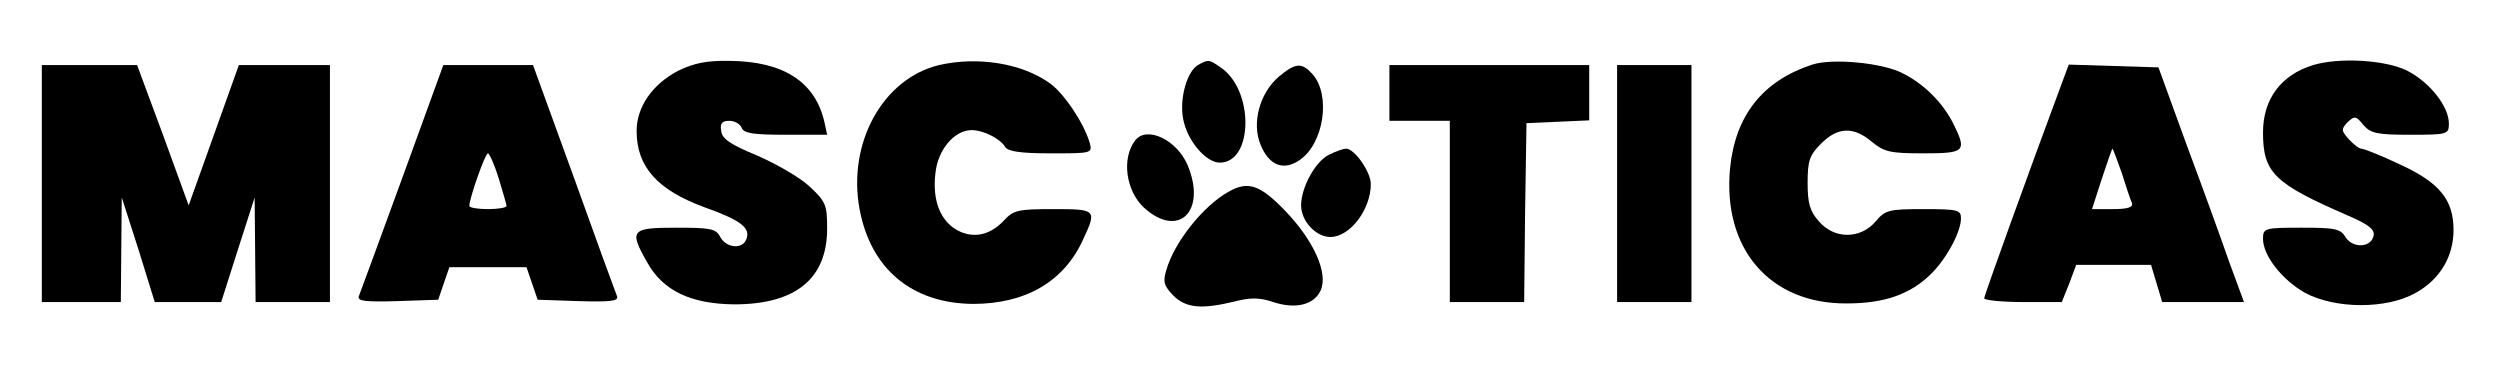 <?xml version="1.0" standalone="no"?>
<!DOCTYPE svg PUBLIC "-//W3C//DTD SVG 20010904//EN"
 "http://www.w3.org/TR/2001/REC-SVG-20010904/DTD/svg10.dtd">
<svg version="1.0" xmlns="http://www.w3.org/2000/svg"
 width="538pt" height="79pt" viewBox="0 0 538 79"
 preserveAspectRatio="xMidYMid meet">

<g transform="translate(0,79) scale(0.1,-0.1)"
fill="#000000" stroke="none">
<path d="M1460 638 c-56 -29 -90 -78 -90 -130 0 -77 45 -127 146 -164 79 -28
100 -45 90 -69 -8 -22 -43 -19 -56 5 -9 18 -21 20 -95 20 -97 0 -102 -5 -62
-75 34 -61 94 -89 187 -90 132 0 200 55 200 163 0 51 -3 58 -37 90 -21 20 -72
49 -113 67 -58 24 -76 36 -78 53 -3 17 2 22 18 22 11 0 23 -7 26 -15 5 -12 25
-15 95 -15 l89 0 -6 28 c-20 86 -88 130 -204 131 -49 1 -77 -5 -110 -21z"/>
<path d="M2021 650 c-121 -29 -198 -168 -171 -311 24 -128 113 -202 244 -203
113 0 196 48 237 139 30 64 28 65 -64 65 -75 0 -86 -2 -106 -24 -30 -32 -65
-40 -100 -22 -37 20 -55 64 -48 123 5 51 41 93 78 93 25 0 61 -18 72 -36 6
-10 33 -14 98 -14 89 0 90 0 84 23 -13 43 -55 106 -86 128 -60 43 -155 58
-238 39z"/>
<path d="M2578 650 c-24 -14 -40 -73 -32 -115 8 -47 49 -95 79 -95 72 0 74
155 3 204 -26 18 -27 19 -50 6z"/>
<path d="M3900 651 c-107 -35 -166 -110 -177 -224 -16 -173 86 -291 251 -290
80 0 135 19 179 61 34 32 67 92 67 122 0 18 -6 20 -80 20 -76 0 -83 -2 -104
-27 -33 -38 -89 -38 -122 1 -19 21 -24 39 -24 82 0 48 4 60 29 85 36 36 70 37
109 4 27 -22 39 -25 111 -25 90 0 94 4 65 63 -23 46 -63 86 -109 109 -43 23
-152 33 -195 19z"/>
<path d="M4978 650 c-69 -21 -108 -73 -108 -145 0 -87 24 -110 183 -179 44
-19 58 -30 55 -43 -5 -26 -44 -28 -60 -4 -11 19 -23 21 -95 21 -80 0 -83 -1
-83 -24 0 -36 41 -88 90 -116 65 -35 176 -36 239 0 52 29 81 78 81 135 0 65
-30 102 -115 141 -40 19 -78 34 -83 34 -5 0 -17 9 -27 20 -17 19 -17 22 -3 37
15 14 18 14 34 -6 16 -18 29 -21 101 -21 80 0 83 1 83 24 0 37 -41 89 -90 114
-46 23 -145 29 -202 12z"/>
<path d="M90 395 l0 -255 85 0 85 0 1 113 1 112 36 -112 35 -113 72 0 71 0 36
113 36 112 1 -112 1 -113 80 0 80 0 0 255 0 255 -98 0 -98 0 -54 -151 -54
-151 -55 151 -56 151 -102 0 -103 0 0 -255z"/>
<path d="M866 408 c-49 -134 -91 -249 -94 -256 -3 -10 15 -12 83 -10 l88 3 12
35 12 35 83 0 83 0 12 -35 12 -35 88 -3 c68 -2 86 0 83 10 -3 7 -45 122 -93
256 l-88 242 -97 0 -96 0 -88 -242z m207 -1 c9 -30 17 -57 17 -60 0 -4 -18 -7
-40 -7 -22 0 -40 3 -40 7 0 16 34 113 40 113 3 0 14 -24 23 -53z"/>
<path d="M2752 625 c-41 -35 -59 -100 -39 -147 18 -44 49 -56 83 -33 53 35 69
141 28 186 -23 25 -36 24 -72 -6z"/>
<path d="M2990 590 l0 -60 65 0 65 0 0 -195 0 -195 80 0 80 0 2 193 3 192 68
3 67 3 0 59 0 60 -215 0 -215 0 0 -60z"/>
<path d="M3480 395 l0 -255 80 0 80 0 0 255 0 255 -80 0 -80 0 0 -255z"/>
<path d="M4436 608 c-70 -188 -166 -454 -166 -460 0 -4 38 -8 83 -8 l84 0 16
40 15 40 81 0 80 0 12 -40 12 -40 88 0 88 0 -32 87 c-17 49 -58 162 -92 253
l-60 165 -97 3 -96 3 -16 -43z m130 -190 c9 -29 19 -59 22 -65 3 -9 -9 -13
-41 -13 l-45 0 21 65 c12 36 22 65 23 65 1 0 10 -24 20 -52z"/>
<path d="M2443 488 c-30 -39 -20 -109 19 -145 74 -67 135 -8 94 91 -23 55 -88
86 -113 54z"/>
<path d="M2860 457 c-29 -14 -60 -70 -60 -109 0 -34 32 -68 63 -68 42 0 87 59
87 114 0 26 -35 76 -53 76 -7 0 -23 -6 -37 -13z"/>
<path d="M2645 378 c-55 -30 -118 -109 -135 -169 -8 -26 -5 -34 15 -55 27 -27
61 -30 131 -13 35 9 54 9 84 -1 48 -16 88 -6 102 25 17 37 -15 108 -77 172
-53 55 -79 64 -120 41z"/>
</g>
</svg>
